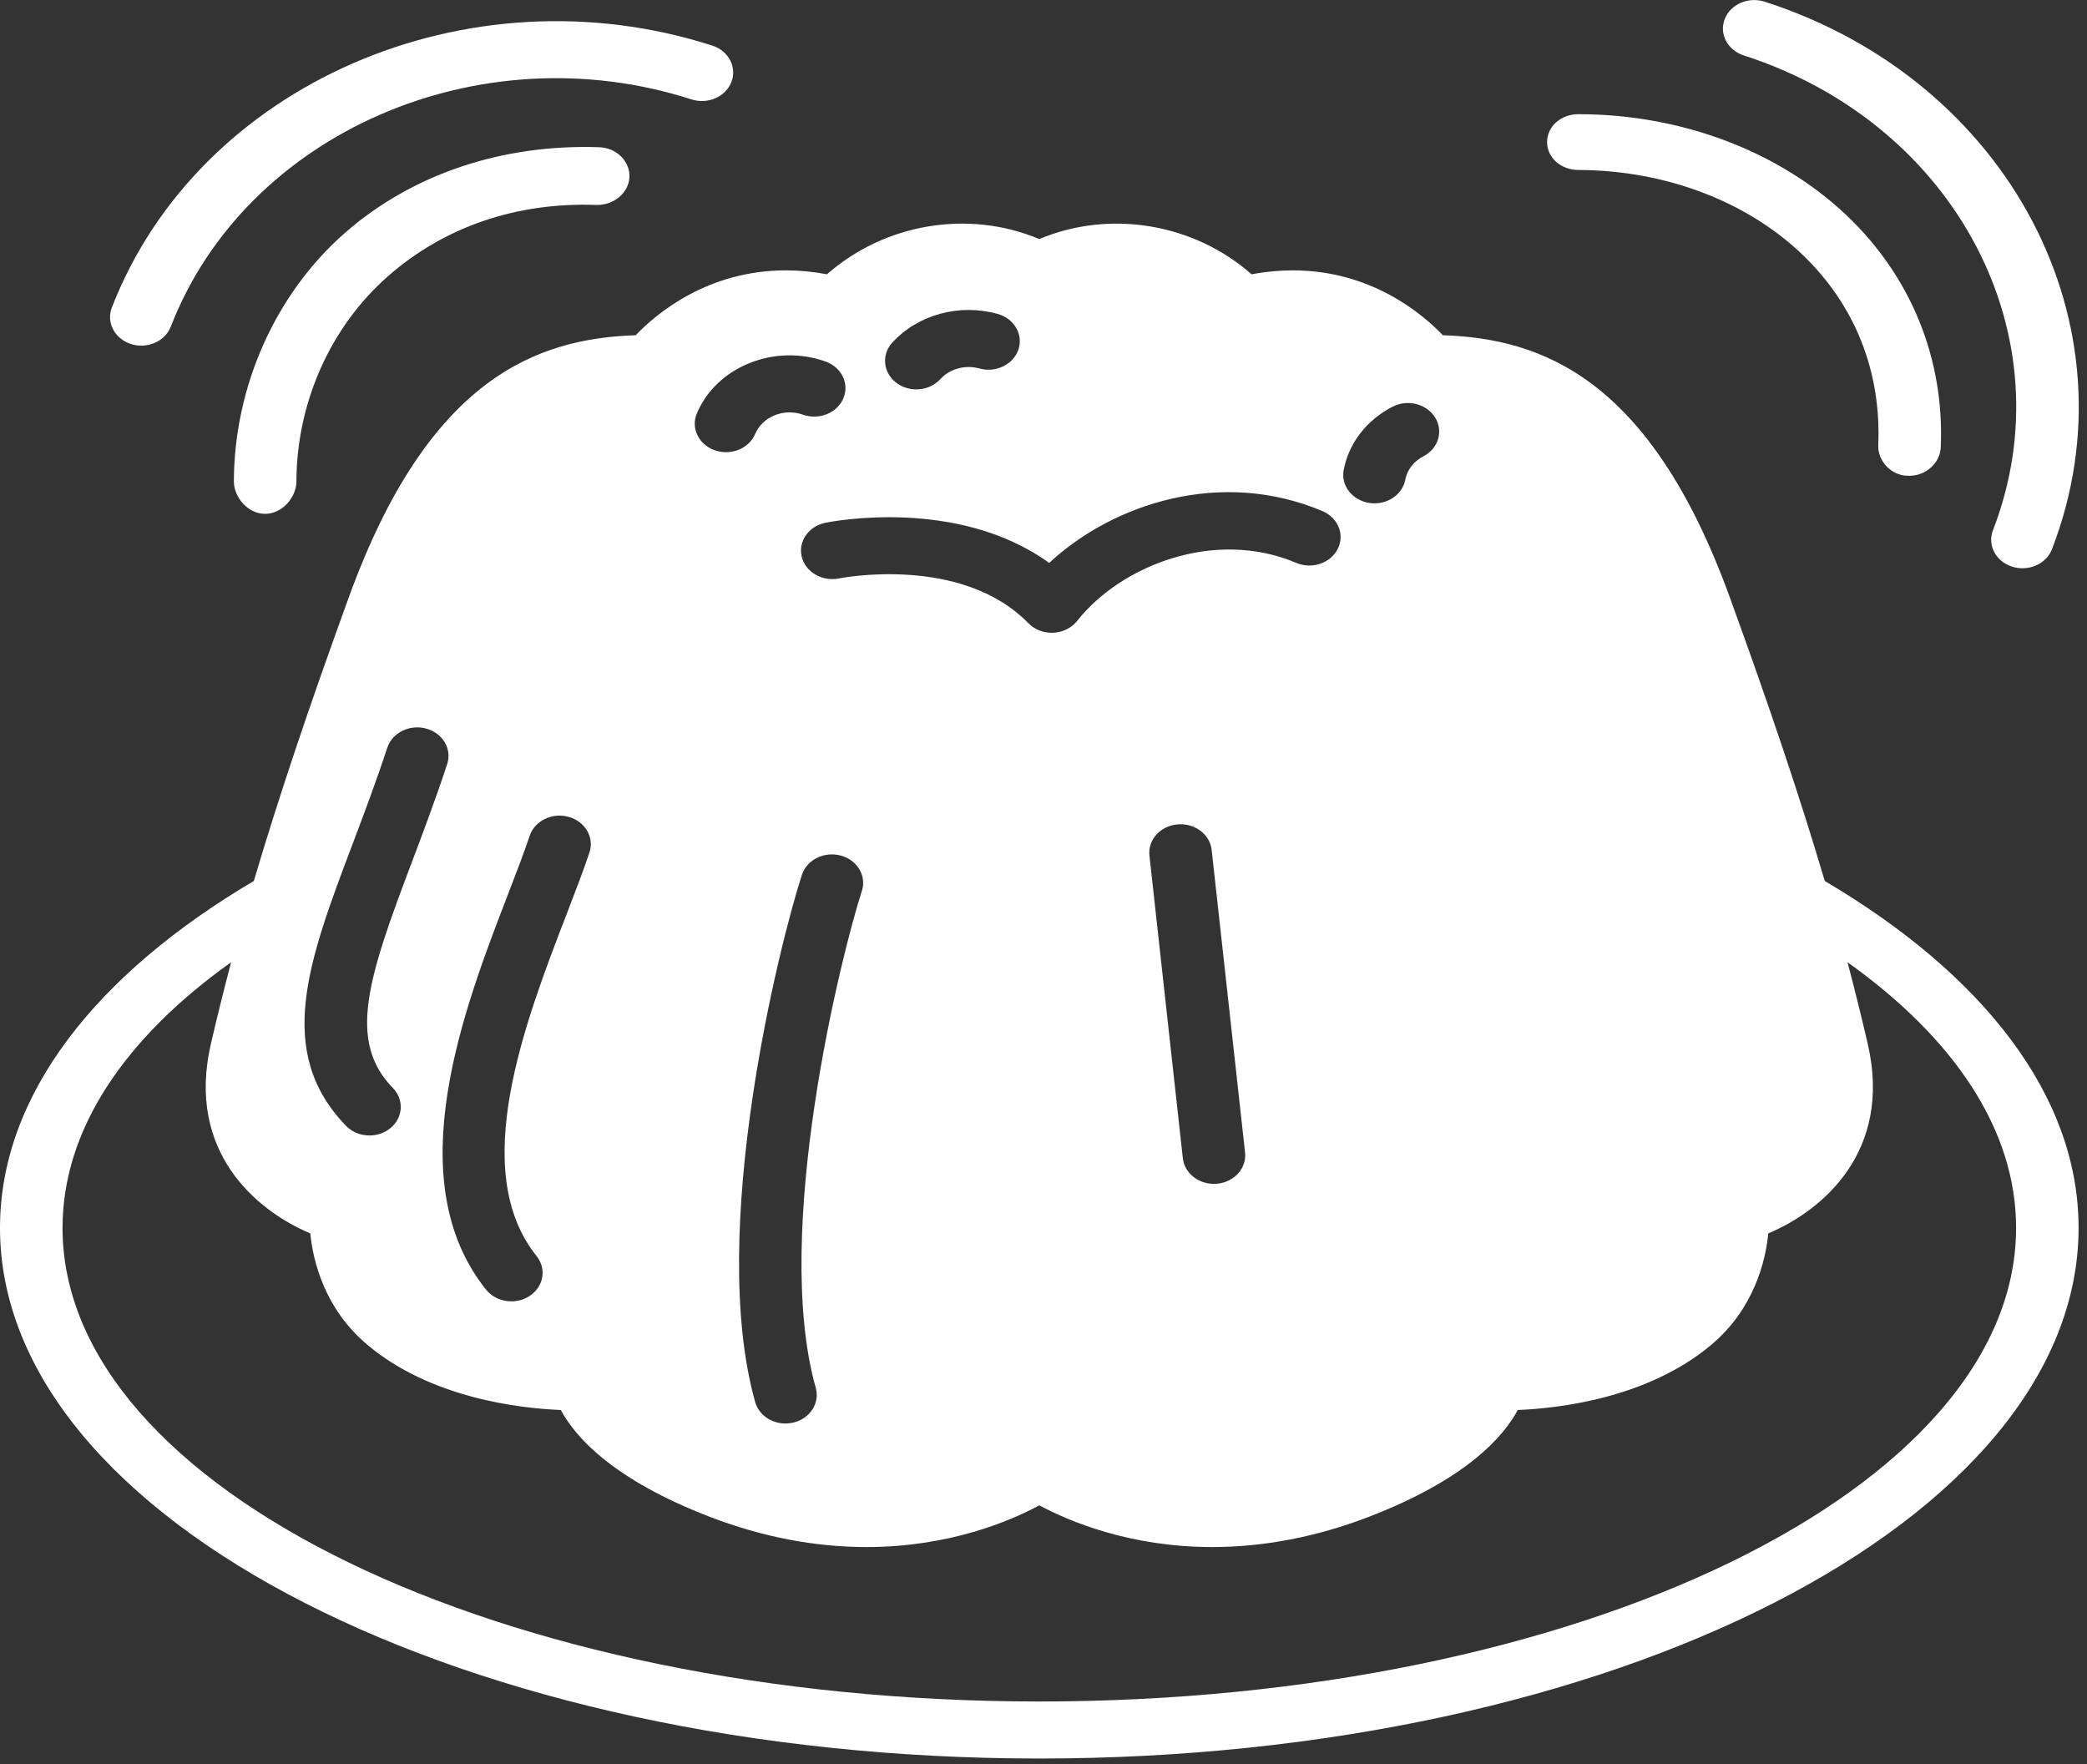 <?xml version="1.0" encoding="UTF-8"?>
<svg width="84px" height="71px" viewBox="0 0 84 71" version="1.1" xmlns="http://www.w3.org/2000/svg" xmlns:xlink="http://www.w3.org/1999/xlink">
    <rect x="0" y="0" width="84" height="71" fill="#333333" stroke="none"/>
    <!-- Generator: Sketch 43.2 (39069) - http://www.bohemiancoding.com/sketch -->
    <title>Jello</title>
    <desc>Created with Sketch.</desc>
    <defs></defs>
    <g id="Page-1" stroke="none" stroke-width="1" fill="none" fill-rule="evenodd">
        <g id="Jello_Square" transform="translate(-8, -15)" fill-rule="nonzero" fill="#FFFFFF">
            <g id="Jello" transform="translate(8, 15)">
                <path d="M13.893,9.365 C11.057,11.844 9.425,15.593 9.413,19.373 C9.41,20.006 9.973,20.681 10.669,20.681 L10.671,20.681 C11.365,20.681 11.928,20.011 11.93,19.378 C11.94,16.218 13.29,13.151 15.636,11.099 C17.871,9.144 20.77,8.127 24.027,8.249 C24.709,8.255 25.306,7.761 25.334,7.128 C25.361,6.495 24.82,5.951 24.125,5.926 C20.226,5.789 16.595,7.002 13.893,9.365 Z" id="Shape"></path>
                <path d="M5.269,13.845 C5.408,13.89 5.549,13.911 5.688,13.911 C6.207,13.911 6.692,13.616 6.875,13.145 C9.892,5.356 19.293,1.252 27.833,4.001 C28.489,4.211 29.207,3.898 29.438,3.3 C29.669,2.702 29.326,2.047 28.671,1.836 C18.824,-1.332 7.981,3.399 4.501,12.381 C4.27,12.978 4.614,13.634 5.269,13.845 Z" id="Shape"></path>
                <path d="M63.524,6.841 C66.99,6.849 70.267,8.08 72.516,10.219 C74.66,12.258 75.726,14.947 75.598,17.914 C75.571,18.547 76.113,19.149 76.807,19.149 L76.857,19.149 C77.529,19.149 78.087,18.622 78.114,18.003 C78.266,14.45 76.924,11.141 74.333,8.677 C71.613,6.091 67.676,4.596 63.531,4.596 L63.527,4.596 C62.833,4.596 62.271,5.082 62.269,5.715 C62.266,6.348 62.828,6.838 63.524,6.841 Z" id="Shape"></path>
                <path d="M70.186,2.231 C78.729,4.983 83.228,13.556 80.215,21.342 C79.984,21.939 80.327,22.595 80.983,22.806 C81.122,22.85 81.263,22.871 81.402,22.871 C81.921,22.871 82.407,22.577 82.589,22.106 C86.063,13.127 80.875,3.24 71.024,0.067 C70.371,-0.142 69.65,0.169 69.418,0.767 C69.186,1.365 69.531,2.02 70.186,2.231 Z" id="Shape"></path>
                <path d="M73.445,35.458 C72.462,32.131 71.238,28.485 69.617,24.025 C66.41,15.192 62.036,13.625 58.073,13.492 C57.232,12.613 55.174,10.881 52.027,10.881 C51.484,10.881 50.932,10.934 50.376,11.039 C48.057,9 44.696,8.42 41.829,9.621 C38.966,8.419 35.604,9 33.285,11.039 C32.73,10.934 32.177,10.881 31.634,10.881 C28.487,10.881 26.428,12.613 25.586,13.492 C21.624,13.625 17.251,15.193 14.045,24.025 C12.424,28.485 11.2,32.131 10.217,35.458 C3.861,39.205 0,44.085 0,49.419 C0,61.195 18.765,70.776 41.829,70.776 C64.895,70.776 83.661,61.195 83.661,49.419 C83.662,44.085 79.802,39.205 73.445,35.458 Z M54.082,18.916 C54.287,17.836 55.003,16.908 56.048,16.37 C56.653,16.057 57.421,16.252 57.763,16.803 C58.105,17.355 57.893,18.055 57.288,18.367 C56.902,18.566 56.638,18.909 56.562,19.306 C56.456,19.865 55.925,20.258 55.323,20.258 C55.253,20.258 55.18,20.253 55.107,20.241 C54.423,20.133 53.964,19.54 54.082,18.916 Z M42.229,22.657 C44.796,20.266 49.149,18.844 53.23,20.572 C53.86,20.84 54.134,21.522 53.841,22.097 C53.548,22.671 52.799,22.922 52.169,22.653 C48.899,21.266 45.119,22.753 43.354,24.99 C43.131,25.272 42.779,25.448 42.397,25.466 C42.375,25.467 42.354,25.468 42.332,25.468 C41.973,25.468 41.631,25.328 41.392,25.083 C38.685,22.309 33.823,23.269 33.775,23.279 C33.098,23.416 32.424,23.03 32.27,22.412 C32.117,21.794 32.544,21.18 33.222,21.04 C33.457,20.992 38.543,19.991 42.229,22.657 Z M50.113,46.385 C50.182,47.016 49.678,47.579 48.986,47.642 C48.943,47.646 48.901,47.647 48.859,47.647 C48.22,47.647 47.673,47.206 47.608,46.615 L46.264,34.436 C46.194,33.805 46.698,33.243 47.389,33.179 C48.084,33.118 48.698,33.576 48.768,34.206 L50.113,46.385 Z M32.834,55.859 C33.007,56.473 32.601,57.099 31.928,57.256 C31.823,57.281 31.718,57.293 31.614,57.293 C31.054,57.293 30.542,56.949 30.396,56.431 C28.458,49.554 31.387,37.942 32.277,35.208 C32.475,34.602 33.174,34.255 33.842,34.435 C34.508,34.615 34.888,35.254 34.689,35.862 C33.893,38.308 31.057,49.556 32.834,55.859 Z M35.915,13.788 C36.947,12.661 38.611,12.207 40.153,12.634 C40.818,12.818 41.194,13.459 40.992,14.065 C40.79,14.671 40.086,15.013 39.423,14.831 C38.849,14.671 38.231,14.84 37.848,15.259 C37.599,15.531 37.241,15.672 36.881,15.672 C36.597,15.672 36.311,15.584 36.075,15.405 C35.541,14.999 35.47,14.275 35.915,13.788 Z M28.048,16.638 C28.434,15.728 29.185,15.01 30.163,14.616 C31.14,14.221 32.229,14.197 33.225,14.549 C33.873,14.778 34.196,15.443 33.944,16.033 C33.694,16.624 32.966,16.918 32.316,16.689 C31.947,16.559 31.545,16.567 31.181,16.713 C30.818,16.86 30.539,17.127 30.395,17.465 C30.203,17.92 29.726,18.199 29.222,18.199 C29.071,18.199 28.917,18.174 28.768,18.121 C28.12,17.893 27.797,17.229 28.048,16.638 Z M20.439,36.013 C20.774,35.144 21.09,34.324 21.318,33.641 C21.52,33.035 22.225,32.692 22.887,32.877 C23.553,33.061 23.927,33.702 23.726,34.308 C23.482,35.039 23.157,35.882 22.813,36.775 C21.133,41.131 18.83,47.098 21.596,50.552 C22.006,51.064 21.884,51.781 21.323,52.156 C21.098,52.305 20.839,52.376 20.582,52.376 C20.194,52.376 19.811,52.213 19.564,51.906 C16.016,47.475 18.678,40.578 20.439,36.013 Z M14.177,34.007 C14.645,32.769 15.128,31.49 15.589,30.093 C15.789,29.486 16.49,29.141 17.156,29.324 C17.821,29.507 18.199,30.146 17.999,30.753 C17.524,32.195 17.009,33.555 16.556,34.755 C14.803,39.39 13.974,41.897 15.815,43.793 C16.275,44.267 16.226,44.993 15.705,45.412 C15.466,45.605 15.169,45.7 14.872,45.7 C14.524,45.7 14.178,45.57 13.929,45.314 C11.032,42.326 12.42,38.654 14.177,34.007 Z M41.83,68.481 C20.153,68.481 2.517,59.93 2.517,49.419 C2.517,45.46 5.022,41.779 9.302,38.728 C9.01,39.837 8.739,40.927 8.487,42.018 C7.489,46.341 10.305,48.724 12.488,49.64 C12.599,50.743 13.054,52.671 14.791,54.129 C17.349,56.277 20.918,56.683 22.572,56.749 C23.154,57.833 24.665,59.552 28.595,61.059 C30.684,61.859 32.796,62.265 34.873,62.265 C38.205,62.265 40.652,61.221 41.832,60.587 C43.015,61.221 45.468,62.265 48.79,62.265 C50.866,62.265 52.979,61.859 55.068,61.059 C58.999,59.552 60.509,57.833 61.089,56.749 C62.745,56.683 66.314,56.277 68.874,54.129 C70.61,52.671 71.062,50.743 71.174,49.64 C73.357,48.724 76.175,46.341 75.176,42.018 C74.924,40.927 74.653,39.836 74.361,38.728 C78.641,41.779 81.146,45.46 81.146,49.419 C81.145,59.93 63.508,68.481 41.83,68.481 Z" id="Shape"></path>
            </g>
        </g>
    </g>
</svg>